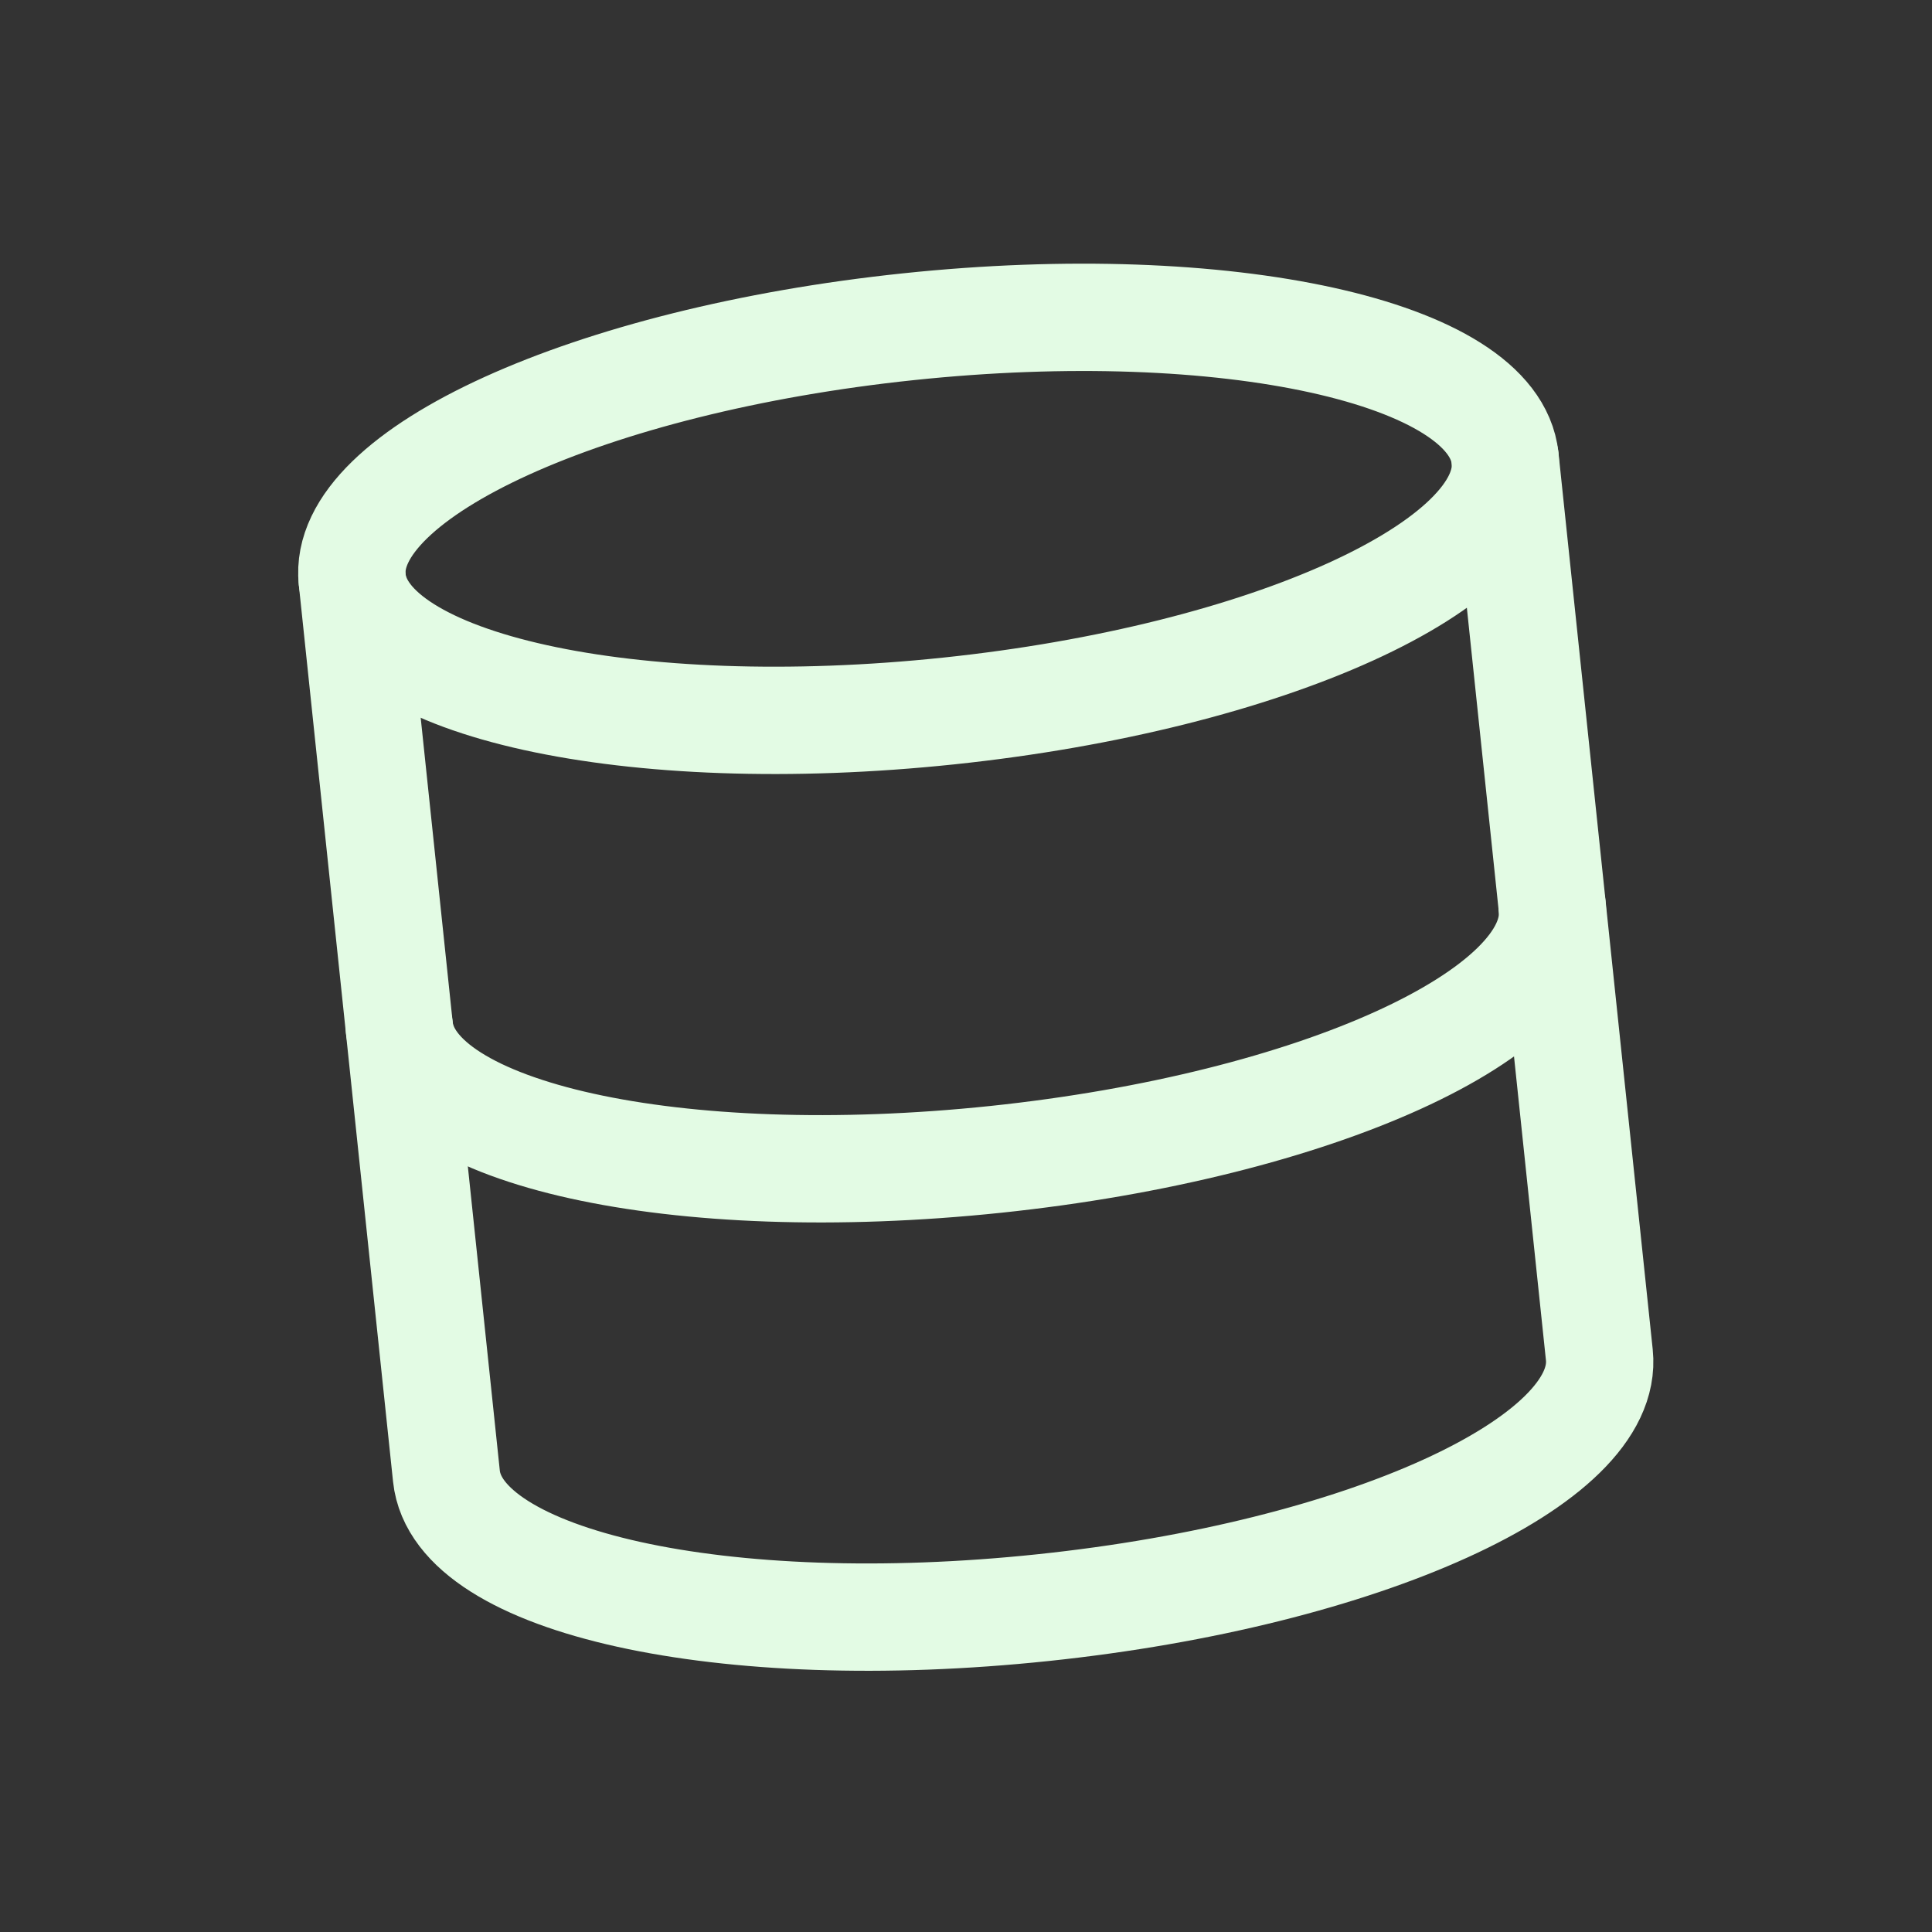 <svg width="27" height="27" viewBox="0 0 27 27" fill="none" xmlns="http://www.w3.org/2000/svg">
<rect x="0" y="0" width="27" height="27" fill="#333333" stroke="none"/>
<path d="M13.26 9.936C17.709 9.468 21.189 7.887 21.034 6.404C20.878 4.921 17.145 4.098 12.696 4.566C8.247 5.033 4.766 6.615 4.922 8.098C5.078 9.581 8.811 10.404 13.26 9.936Z" stroke="#E3FBE4" stroke-width="1.5" stroke-linecap="round" stroke-linejoin="round"/>
<path d="M21.692 12.67C21.848 14.155 18.394 15.731 13.919 16.202C9.443 16.672 5.737 15.849 5.581 14.363" stroke="#E3FBE4" stroke-width="1.5" stroke-linecap="round" stroke-linejoin="round"/>
<path d="M4.922 8.098L6.239 20.629C6.395 22.114 10.102 22.938 14.577 22.467C19.052 21.997 22.507 20.421 22.351 18.935L21.034 6.404" stroke="#E3FBE4" stroke-width="1.5" stroke-linecap="round" stroke-linejoin="round"/>
</svg>
